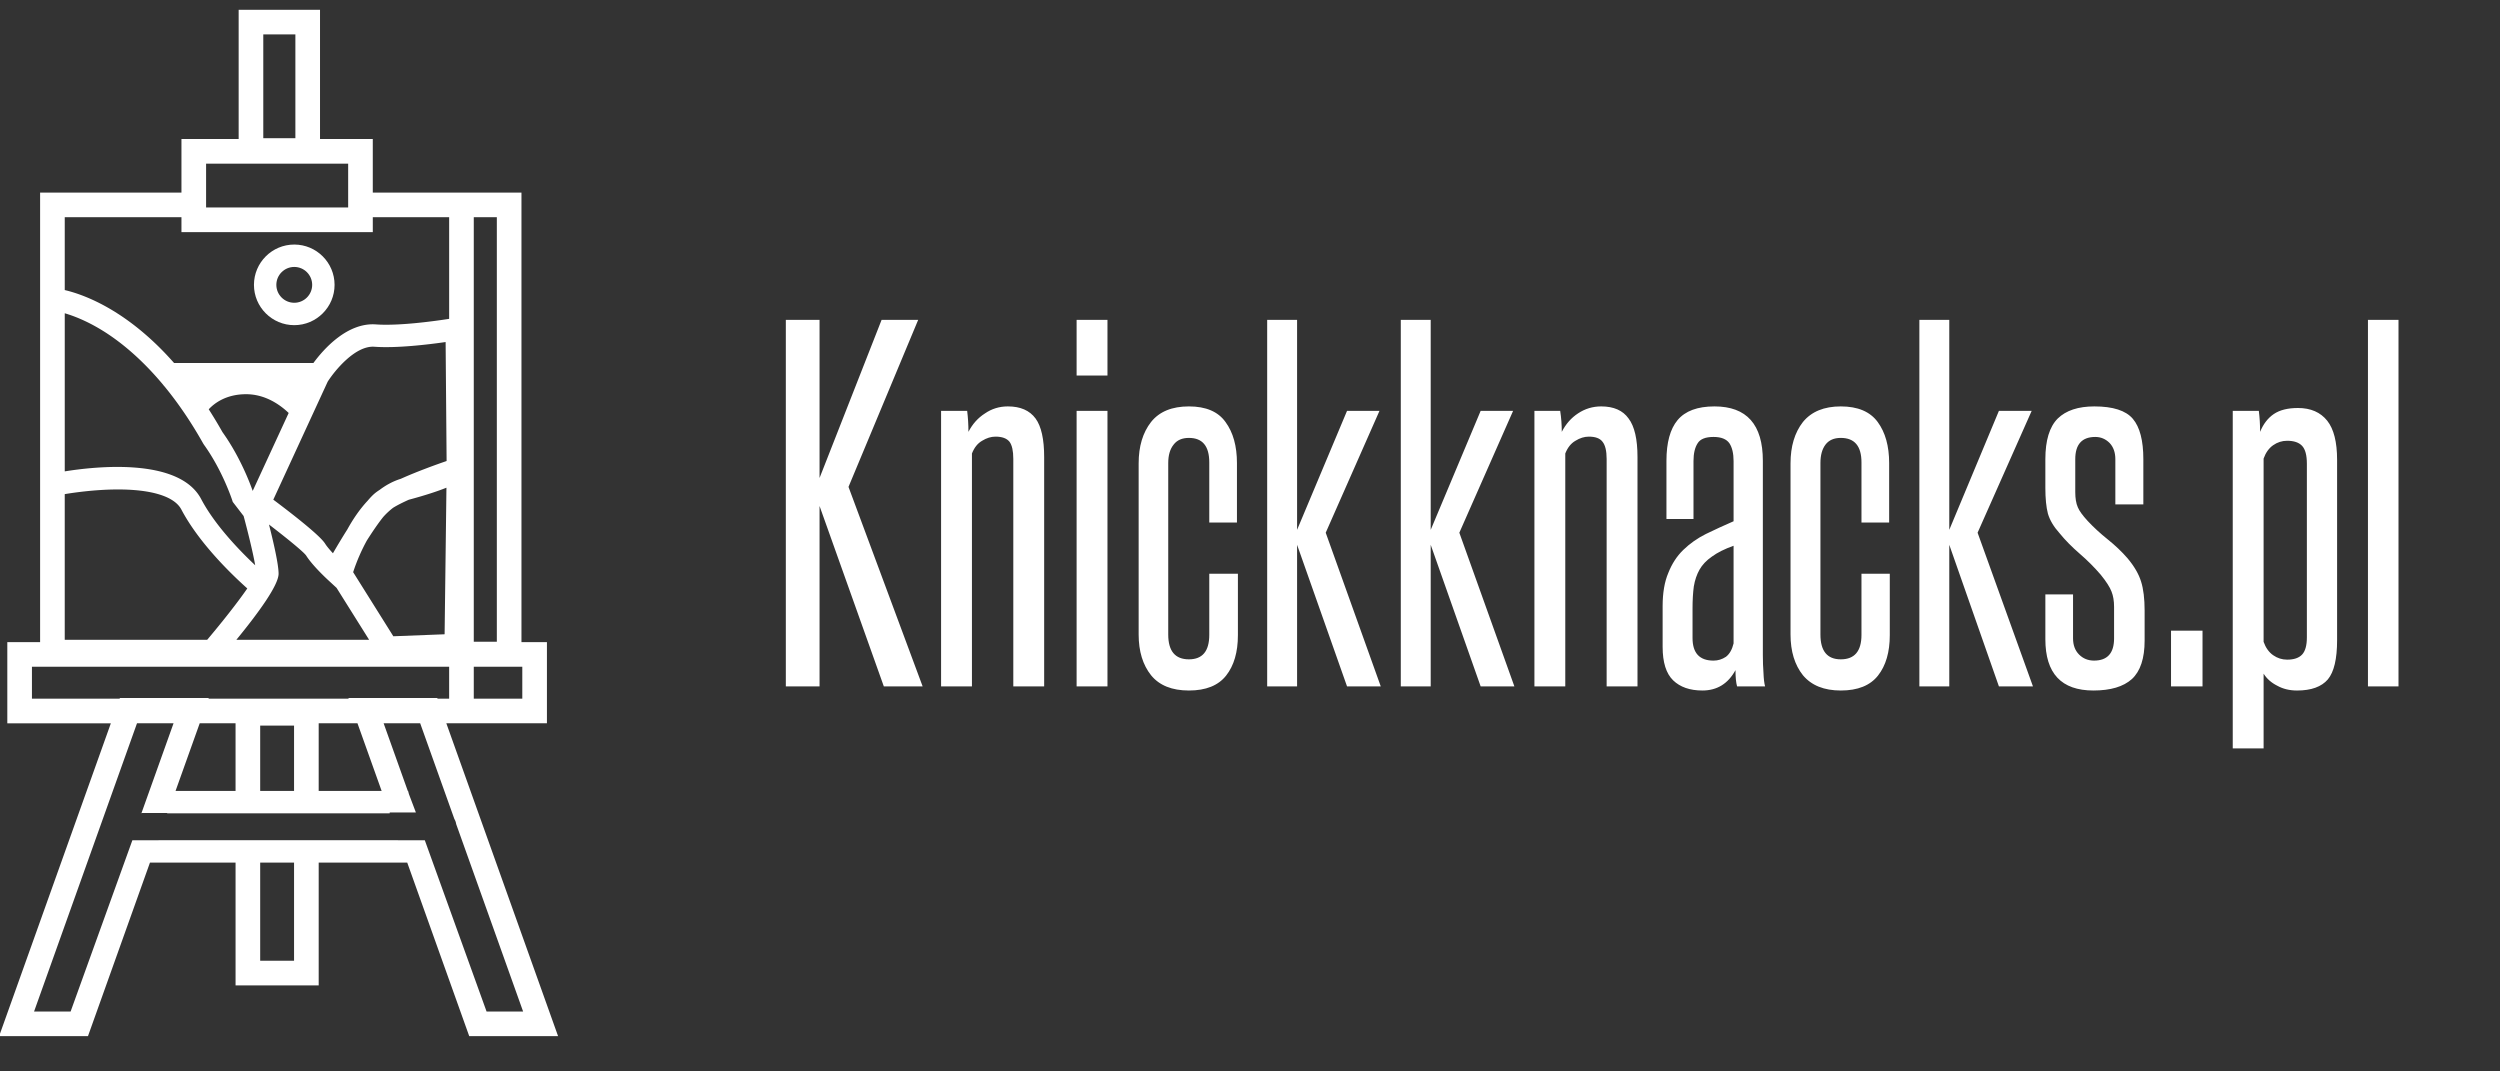 <svg width="350" height="150" xmlns="http://www.w3.org/2000/svg" class="iconLeft">
 <rect width="100%" height="100%" fill="#333333" stroke="none"/>
 <!---->

 <!---->
 <!---->
 <!---->
 <!---->
 <g>
  <title>background</title>
  <rect fill="none" id="canvas_background" height="152" width="352" y="-1" x="-1"/>
 </g>
 <g>
  <title>Layer 1</title>
  <g transform="matrix(4.454,0,0,4.454,335.473,247.555) " fill="white" id="1ade7f90-e347-4c38-87eb-2aebd220486a">
   <path id="svg_1" d="m-46.319,-34.006l-1.22,0l-2.02,-5.67l0,5.67l-1.06,0l0,-11.52l1.06,0l0,4.97l1.95,-4.97l1.15,0l-2.19,5.25l2.33,6.27zm3.82,0l-0.97,0l0,-7.15l0,0q0,-0.38 -0.12,-0.54l0,0l0,0q-0.13,-0.16 -0.44,-0.16l0,0l0,0q-0.21,0 -0.42,0.13l0,0l0,0q-0.21,0.12 -0.32,0.4l0,0l0,7.32l-0.97,0l0,-8.66l0.82,0l0,0q0.04,0.32 0.04,0.66l0,0l0,0q0.19,-0.37 0.52,-0.58l0,0l0,0q0.32,-0.22 0.72,-0.22l0,0l0,0q0.59,0 0.87,0.38l0,0l0,0q0.27,0.37 0.27,1.21l0,0l0,7.21zm1.99,-9.77l-0.97,0l0,-1.75l0.97,0l0,1.75zm0,9.77l-0.97,0l0,-8.66l0.97,0l0,8.66zm3.2,-1.62l0,-1.92l0.9,0l0,1.93l0,0q0,0.8 -0.37,1.27l0,0l0,0q-0.37,0.47 -1.17,0.47l0,0l0,0q-0.8,0 -1.19,-0.48l0,0l0,0q-0.39,-0.49 -0.39,-1.28l0,0l0,-5.38l0,0q0,-0.8 0.39,-1.3l0,0l0,0q0.39,-0.49 1.19,-0.49l0,0l0,0q0.8,0 1.15,0.49l0,0l0,0q0.36,0.49 0.36,1.29l0,0l0,1.87l-0.87,0l0,-1.89l0,0q0,-0.77 -0.64,-0.77l0,0l0,0q-0.32,0 -0.48,0.21l0,0l0,0q-0.17,0.21 -0.17,0.58l0,0l0,5.39l0,0q0,0.78 0.65,0.78l0,0l0,0q0.64,0 0.64,-0.77l0,0zm5.39,1.62l-1.06,0l-1.57,-4.45l0,4.45l-0.94,0l0,-11.52l0.94,0l0,6.6l1.57,-3.74l1.02,0l-1.69,3.83l1.73,4.83zm4.2,0l-1.06,0l-1.57,-4.45l0,4.45l-0.94,0l0,-11.52l0.94,0l0,6.6l1.57,-3.74l1.02,0l-1.69,3.83l1.73,4.83zm3.87,0l-0.97,0l0,-7.15l0,0q0,-0.38 -0.13,-0.54l0,0l0,0q-0.12,-0.16 -0.43,-0.16l0,0l0,0q-0.21,0 -0.42,0.13l0,0l0,0q-0.21,0.12 -0.32,0.4l0,0l0,7.32l-0.97,0l0,-8.66l0.81,0l0,0q0.05,0.32 0.05,0.66l0,0l0,0q0.19,-0.37 0.51,-0.58l0,0l0,0q0.33,-0.22 0.73,-0.22l0,0l0,0q0.59,0 0.86,0.38l0,0l0,0q0.28,0.37 0.28,1.21l0,0l0,7.21zm4.01,0l-0.88,0l0,0q-0.05,-0.18 -0.05,-0.51l0,0l0,0q-0.35,0.64 -1.04,0.64l0,0l0,0q-0.59,0 -0.92,-0.32l0,0l0,0q-0.33,-0.32 -0.33,-1.05l0,0l0,-1.28l0,0q0,-0.63 0.18,-1.05l0,0l0,0q0.17,-0.43 0.47,-0.72l0,0l0,0q0.31,-0.3 0.71,-0.5l0,0l0,0q0.41,-0.2 0.87,-0.4l0,0l0,-1.89l0,0q0,-0.36 -0.13,-0.56l0,0l0,0q-0.14,-0.2 -0.5,-0.2l0,0l0,0q-0.38,0 -0.5,0.2l0,0l0,0q-0.13,0.2 -0.13,0.56l0,0l0,1.82l-0.85,0l0,-1.83l0,0q0,-0.86 0.35,-1.28l0,0l0,0q0.36,-0.43 1.16,-0.43l0,0l0,0q1.52,0 1.52,1.71l0,0l0,6.1l0,0q0,0.31 0.02,0.57l0,0l0,0q0.01,0.27 0.05,0.42l0,0zm-0.99,-1.35l0,-3.07l0,0q-0.42,0.15 -0.68,0.34l0,0l0,0q-0.26,0.18 -0.39,0.41l0,0l0,0q-0.13,0.23 -0.18,0.53l0,0l0,0q-0.04,0.3 -0.04,0.69l0,0l0,0.93l0,0q0,0.71 0.66,0.71l0,0l0,0q0.21,0 0.39,-0.12l0,0l0,0q0.17,-0.13 0.24,-0.42l0,0zm4.02,-0.27l0,-1.92l0.89,0l0,1.93l0,0q0,0.8 -0.37,1.27l0,0l0,0q-0.37,0.47 -1.17,0.47l0,0l0,0q-0.79,0 -1.19,-0.48l0,0l0,0q-0.39,-0.49 -0.39,-1.28l0,0l0,-5.38l0,0q0,-0.8 0.39,-1.3l0,0l0,0q0.4,-0.49 1.19,-0.49l0,0l0,0q0.8,0 1.16,0.49l0,0l0,0q0.36,0.49 0.36,1.29l0,0l0,1.87l-0.87,0l0,-1.89l0,0q0,-0.77 -0.65,-0.77l0,0l0,0q-0.32,0 -0.48,0.21l0,0l0,0q-0.16,0.21 -0.16,0.58l0,0l0,5.39l0,0q0,0.78 0.64,0.78l0,0l0,0q0.65,0 0.65,-0.77l0,0zm5.39,1.62l-1.07,0l-1.56,-4.45l0,4.45l-0.94,0l0,-11.52l0.94,0l0,6.6l1.56,-3.74l1.03,0l-1.7,3.83l1.74,4.83zm2.55,-1.51l0,-0.99l0,0q0,-0.28 -0.08,-0.48l0,0l0,0q-0.08,-0.21 -0.34,-0.53l0,0l0,0q-0.3,-0.35 -0.66,-0.66l0,0l0,0q-0.37,-0.32 -0.63,-0.64l0,0l0,0q-0.28,-0.31 -0.37,-0.62l0,0l0,0q-0.08,-0.31 -0.08,-0.81l0,0l0,-0.9l0,0q0,-0.89 0.39,-1.28l0,0l0,0q0.39,-0.38 1.15,-0.38l0,0l0,0q0.88,0 1.21,0.39l0,0l0,0q0.33,0.39 0.33,1.27l0,0l0,1.42l-0.88,0l0,-1.42l0,0q0,-0.32 -0.18,-0.51l0,0l0,0q-0.19,-0.19 -0.45,-0.19l0,0l0,0q-0.63,0 -0.63,0.7l0,0l0,1.03l0,0q0,0.3 0.08,0.48l0,0l0,0q0.07,0.17 0.31,0.43l0,0l0,0q0.28,0.3 0.63,0.58l0,0l0,0q0.35,0.28 0.62,0.59l0,0l0,0q0.32,0.38 0.43,0.74l0,0l0,0q0.11,0.35 0.11,0.91l0,0l0,0.94l0,0q0,0.84 -0.4,1.21l0,0l0,0q-0.4,0.36 -1.21,0.36l0,0l0,0q-1.51,0 -1.51,-1.61l0,0l0,-1.41l0.87,0l0,1.38l0,0q0,0.32 0.19,0.51l0,0l0,0q0.19,0.19 0.47,0.19l0,0l0,0q0.63,0 0.63,-0.7l0,0zm2.78,1.51l-0.99,0l0,-1.75l0.99,0l0,1.75zm3.28,-1.54l0,-5.46l0,0q0,-0.4 -0.15,-0.56l0,0l0,0q-0.15,-0.16 -0.47,-0.16l0,0l0,0q-0.24,0 -0.44,0.14l0,0l0,0q-0.2,0.14 -0.3,0.42l0,0l0,5.76l0,0q0.1,0.28 0.3,0.42l0,0l0,0q0.2,0.14 0.44,0.14l0,0l0,0q0.32,0 0.47,-0.16l0,0l0,0q0.15,-0.16 0.15,-0.54l0,0zm-1.36,3.49l-0.97,0l0,-10.61l0.82,0l0,0q0.04,0.32 0.04,0.66l0,0l0,0q0.15,-0.37 0.43,-0.56l0,0l0,0q0.28,-0.19 0.76,-0.19l0,0l0,0q0.6,0 0.92,0.4l0,0l0,0q0.31,0.39 0.31,1.23l0,0l0,5.67l0,0q0,0.88 -0.29,1.23l0,0l0,0q-0.3,0.35 -0.97,0.35l0,0l0,0q-0.35,0 -0.62,-0.15l0,0l0,0q-0.28,-0.14 -0.43,-0.38l0,0l0,2.35zm4.24,-1.95l-0.96,0l0,-11.52l0.96,0l0,11.52z"/>
  </g>
  <g fill="white" transform="matrix(0.627,0,0,0.627,-2605.685,774.444) " id="bae946e5-f474-4d54-ac0c-af1370c2a397">
   <path id="svg_2" d="m4255.456,-1073.656l22.463,0l0,-18.129l-5.686,0l0,-100.367l-33.198,0l0,-11.964l-11.783,0l0,-28.853l-18.167,0l0,28.853l-12.772,0l0,11.964l-30.448,0l0,-0.004l-1.112,0l0,100.372l-7.323,0l0,18.129l23.119,0l-24.948,69.853l19.84,0l13.84,-38.75l19.113,0l0,27.417l18.562,0l0,-27.417l19.77,0l13.84,38.75l19.84,0l-24.95,-69.854zm6.129,-112.997l5.148,0l0,94.786l-5.148,0l0,-94.786zm0,100.367l10.834,0l0,7.129l-10.834,0l0,-7.129zm-47,-141.184l7.167,0l0,23.167l-7.167,0l0,-23.167zm-12.772,28.853l31.723,0l0,9.788l-31.723,0l0,-9.788zm-31.561,11.964l26.061,0l0,3.324l42.723,0l0,-3.324l17.05,0l0,22.691c-3.093,0.481 -11.141,1.612 -16.343,1.241c-6.412,-0.466 -11.688,5.521 -13.965,8.613l-31.115,0c-10.263,-11.658 -19.885,-15.215 -24.41,-16.283l0,-16.262l-0.001,0zm45.605,68.61c3.994,3.063 7.682,6.073 8.288,6.916c1.368,2.192 4.504,5.113 4.857,5.438l1.944,1.794l7.266,11.591l-29.637,0c4.877,-5.951 9.426,-12.187 9.426,-14.75c0.001,-2.139 -1.21,-7.316 -2.144,-10.989zm18.792,10.641a41.844,41.844 0 0 1 3.058,-7.062c1.306,-2.056 2.598,-3.948 3.662,-5.265a16.3,16.3 0 0 1 2.195,-2.044c0.866,-0.542 2.07,-1.15 3.466,-1.781c0.026,-0.007 0.051,-0.02 0.077,-0.027c3.772,-1.012 6.46,-1.911 8.374,-2.681l-0.41,32.73l-11.449,0.444l-8.973,-14.314zm10.627,-20.841c-1.716,0.537 -3.274,1.387 -4.687,2.45c-0.446,0.29 -0.851,0.577 -1.175,0.854c-0.474,0.405 -0.994,0.958 -1.542,1.605c-1.819,1.952 -3.314,4.2 -4.512,6.376a154.927,154.927 0 0 0 -3.222,5.338c-0.7,-0.755 -1.372,-1.545 -1.755,-2.158c-1.161,-1.856 -7.579,-6.827 -11.561,-9.812l12.137,-26.335c1.517,-2.391 6.126,-8.113 10.426,-7.81c4.989,0.358 12,-0.487 15.912,-1.052l0.221,26.566c-2.37,0.816 -6.584,2.332 -10.242,3.978zm-33.055,2.702c-0.607,-1.737 -2.829,-7.648 -6.747,-13.128a104.873,104.873 0 0 0 -3.069,-5.099c1.209,-1.308 3.83,-3.369 8.346,-3.369c4.365,0 7.697,2.461 9.504,4.19l-8.034,17.406zm-41.969,-39.668c1.935,0.568 4.683,1.616 7.915,3.546c3.818,2.279 8.827,6.131 14.113,12.491l0,0.064l0.053,0c2.917,3.519 5.917,7.79 8.85,13.008l0.15,0.236c4.135,5.742 6.278,12.293 6.299,12.358l0.134,0.414l2.426,3.153c0.886,3.276 2.092,8.133 2.585,10.997c-3.53,-3.319 -9.022,-9.002 -12.062,-14.777c-4.925,-9.359 -23.661,-7.282 -30.462,-6.186l0,-35.304l-0.001,0zm0,40.384c2.109,-0.351 6.607,-0.997 11.397,-1.041c7.855,-0.068 13.084,1.519 14.641,4.477c3.944,7.494 11.257,14.529 14.724,17.625c-2.12,3.076 -5.596,7.493 -8.953,11.46l-31.809,0l0,-32.521zm-7.323,45.669l0,-7.129l93.156,0l0,7.129l-2.593,0l-0.053,-0.147l-19.84,0l0.053,0.147l-31.301,0l0.053,-0.147l-19.84,0l-0.053,0.147l-19.582,0zm78.082,20.603l-14.056,0l0,-15.103l8.661,0l5.395,15.103zm-19.556,-14.584l0,14.583l-7.562,0l0,-14.583l7.562,0zm-13.062,-0.519l0,15.103l-13.399,0l5.395,-15.103l8.004,0zm13.062,53.019l-7.562,0l0,-21.917l7.562,0l0,21.917zm29.194,-26.905l-6.021,0l0.1,-0.011l-53.595,0l0.082,0.011l-5.861,0l-13.79,38.239l-8.16,0l22.982,-64.353l8.16,0l-5.394,15.103l-1.762,4.932l5.67,0l0.146,0.068l49.59,0l0.021,-0.193l5.84,0l-1.55,-4.089l-0.196,-0.718l-0.061,0l-5.394,-15.103l8.16,0l7.632,21.369c0.209,0.341 0.345,0.725 0.401,1.126l14.949,41.858l-8.16,0l-13.789,-38.239z"/>
   <path id="svg_3" d="m4187.375,-1053.574l0.017,-0.047l-0.17,0l0.153,0.047zm34.127,-108.979c4.963,0 9,-4.038 9,-9s-4.037,-9 -9,-9s-9,4.038 -9,9s4.037,9 9,9zm0,-13c2.206,0 4,1.794 4,4s-1.794,4 -4,4s-4,-1.794 -4,-4s1.794,-4 4,-4z"/>
  </g>
 </g>
</svg>
